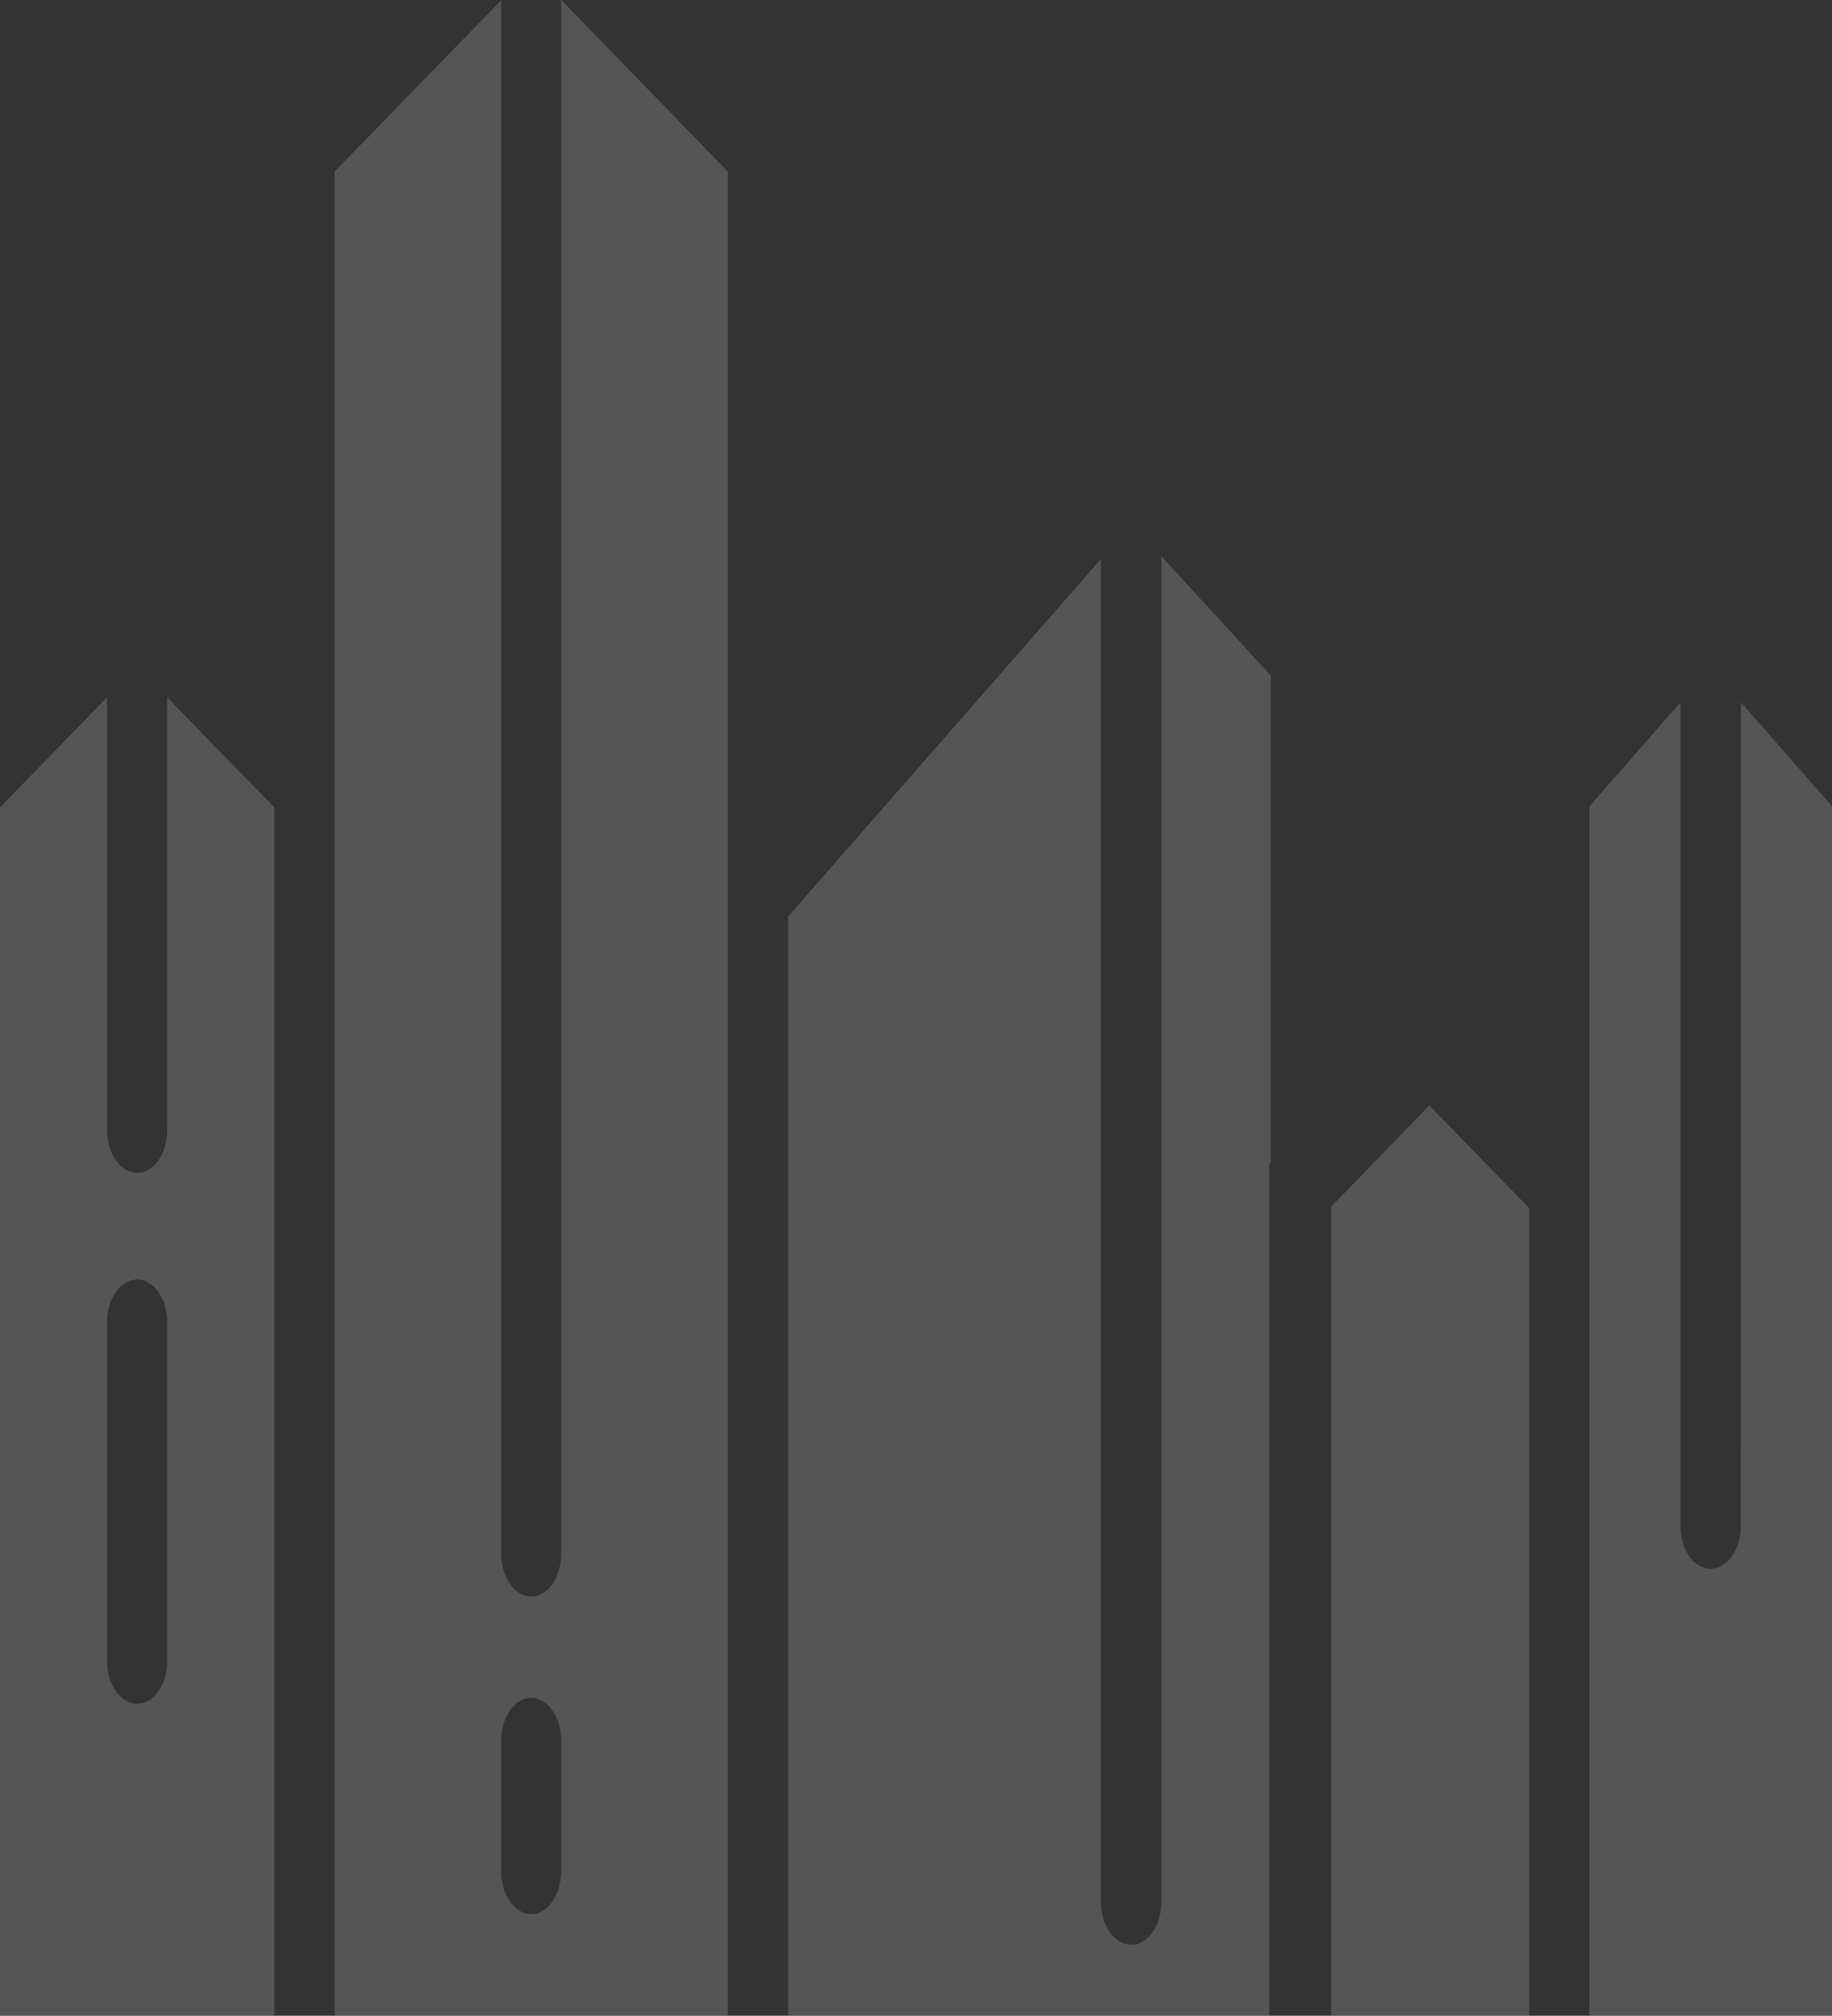 <svg xmlns="http://www.w3.org/2000/svg" width="291.908" height="321.059" viewBox="0 0 291.908 321.059">
  <rect x="0" y="0" width="291.908" height="321.059" fill="#333333" stroke="none"/>
  <g id="sadocardp3" transform="translate(-7.409)" opacity="0.17">
    <path id="Path_2137" data-name="Path 2137" d="M2247.1,1627.35v128.86h31.562V1627.582l-15.924-16.345Z" transform="translate(-2027.587 -1435.152)" fill="#fff"/>
    <path id="Path_2138" data-name="Path 2138" d="M1496.509,1441.913c0,3.781-2.148,6.85-4.771,6.85-2.68,0-4.828-3.068-4.828-6.85v-68.89l-17.052,17.521V1583h43.7V1390.544l-17.052-17.521Zm0,84.581c0,3.776-2.148,6.819-4.771,6.819-2.68,0-4.828-3.043-4.828-6.819v-53.909c0-3.809,2.148-6.852,4.828-6.852,2.623,0,4.771,3.043,4.771,6.852Z" transform="translate(-1462.448 -1261.945)" fill="#fff"/>
    <path id="Path_2139" data-name="Path 2139" d="M1989.518,1505.016c0,3.832-2.154,6.85-4.8,6.85-2.674,0-4.829-3.018-4.829-6.85V1291.152l-49.845,56.93V1523.17h76.684V1387.483l.212-.207V1309.7l-17.42-18.968Z" transform="translate(-1797.053 -1202.111)" fill="#fff"/>
    <path id="Path_2140" data-name="Path 2140" d="M2421.948,1507.083c0,3.777-2.173,6.82-4.8,6.82-2.649,0-4.828-3.043-4.828-6.82l.025-131.171-14.507,16.55V1585.1h38.643V1392.462l-14.506-16.55Z" transform="translate(-2137.165 -1264.047)" fill="#fff"/>
    <path id="Path_2141" data-name="Path 2141" d="M1701.324,1213.432c0,3.776-2.147,6.821-4.771,6.821-2.65,0-4.8-3.044-4.8-6.821v-247.4l-26.544,27.285v293.722h62.67V993.321l-26.552-27.335Zm0,50.528c0,3.827-2.147,6.9-4.771,6.9-2.65,0-4.8-3.068-4.8-6.9v-20.676c0-3.777,2.153-6.871,4.8-6.871,2.623,0,4.771,3.094,4.771,6.871Z" transform="translate(-1604.489 -965.986)" fill="#fff"/>
  </g>
</svg>
